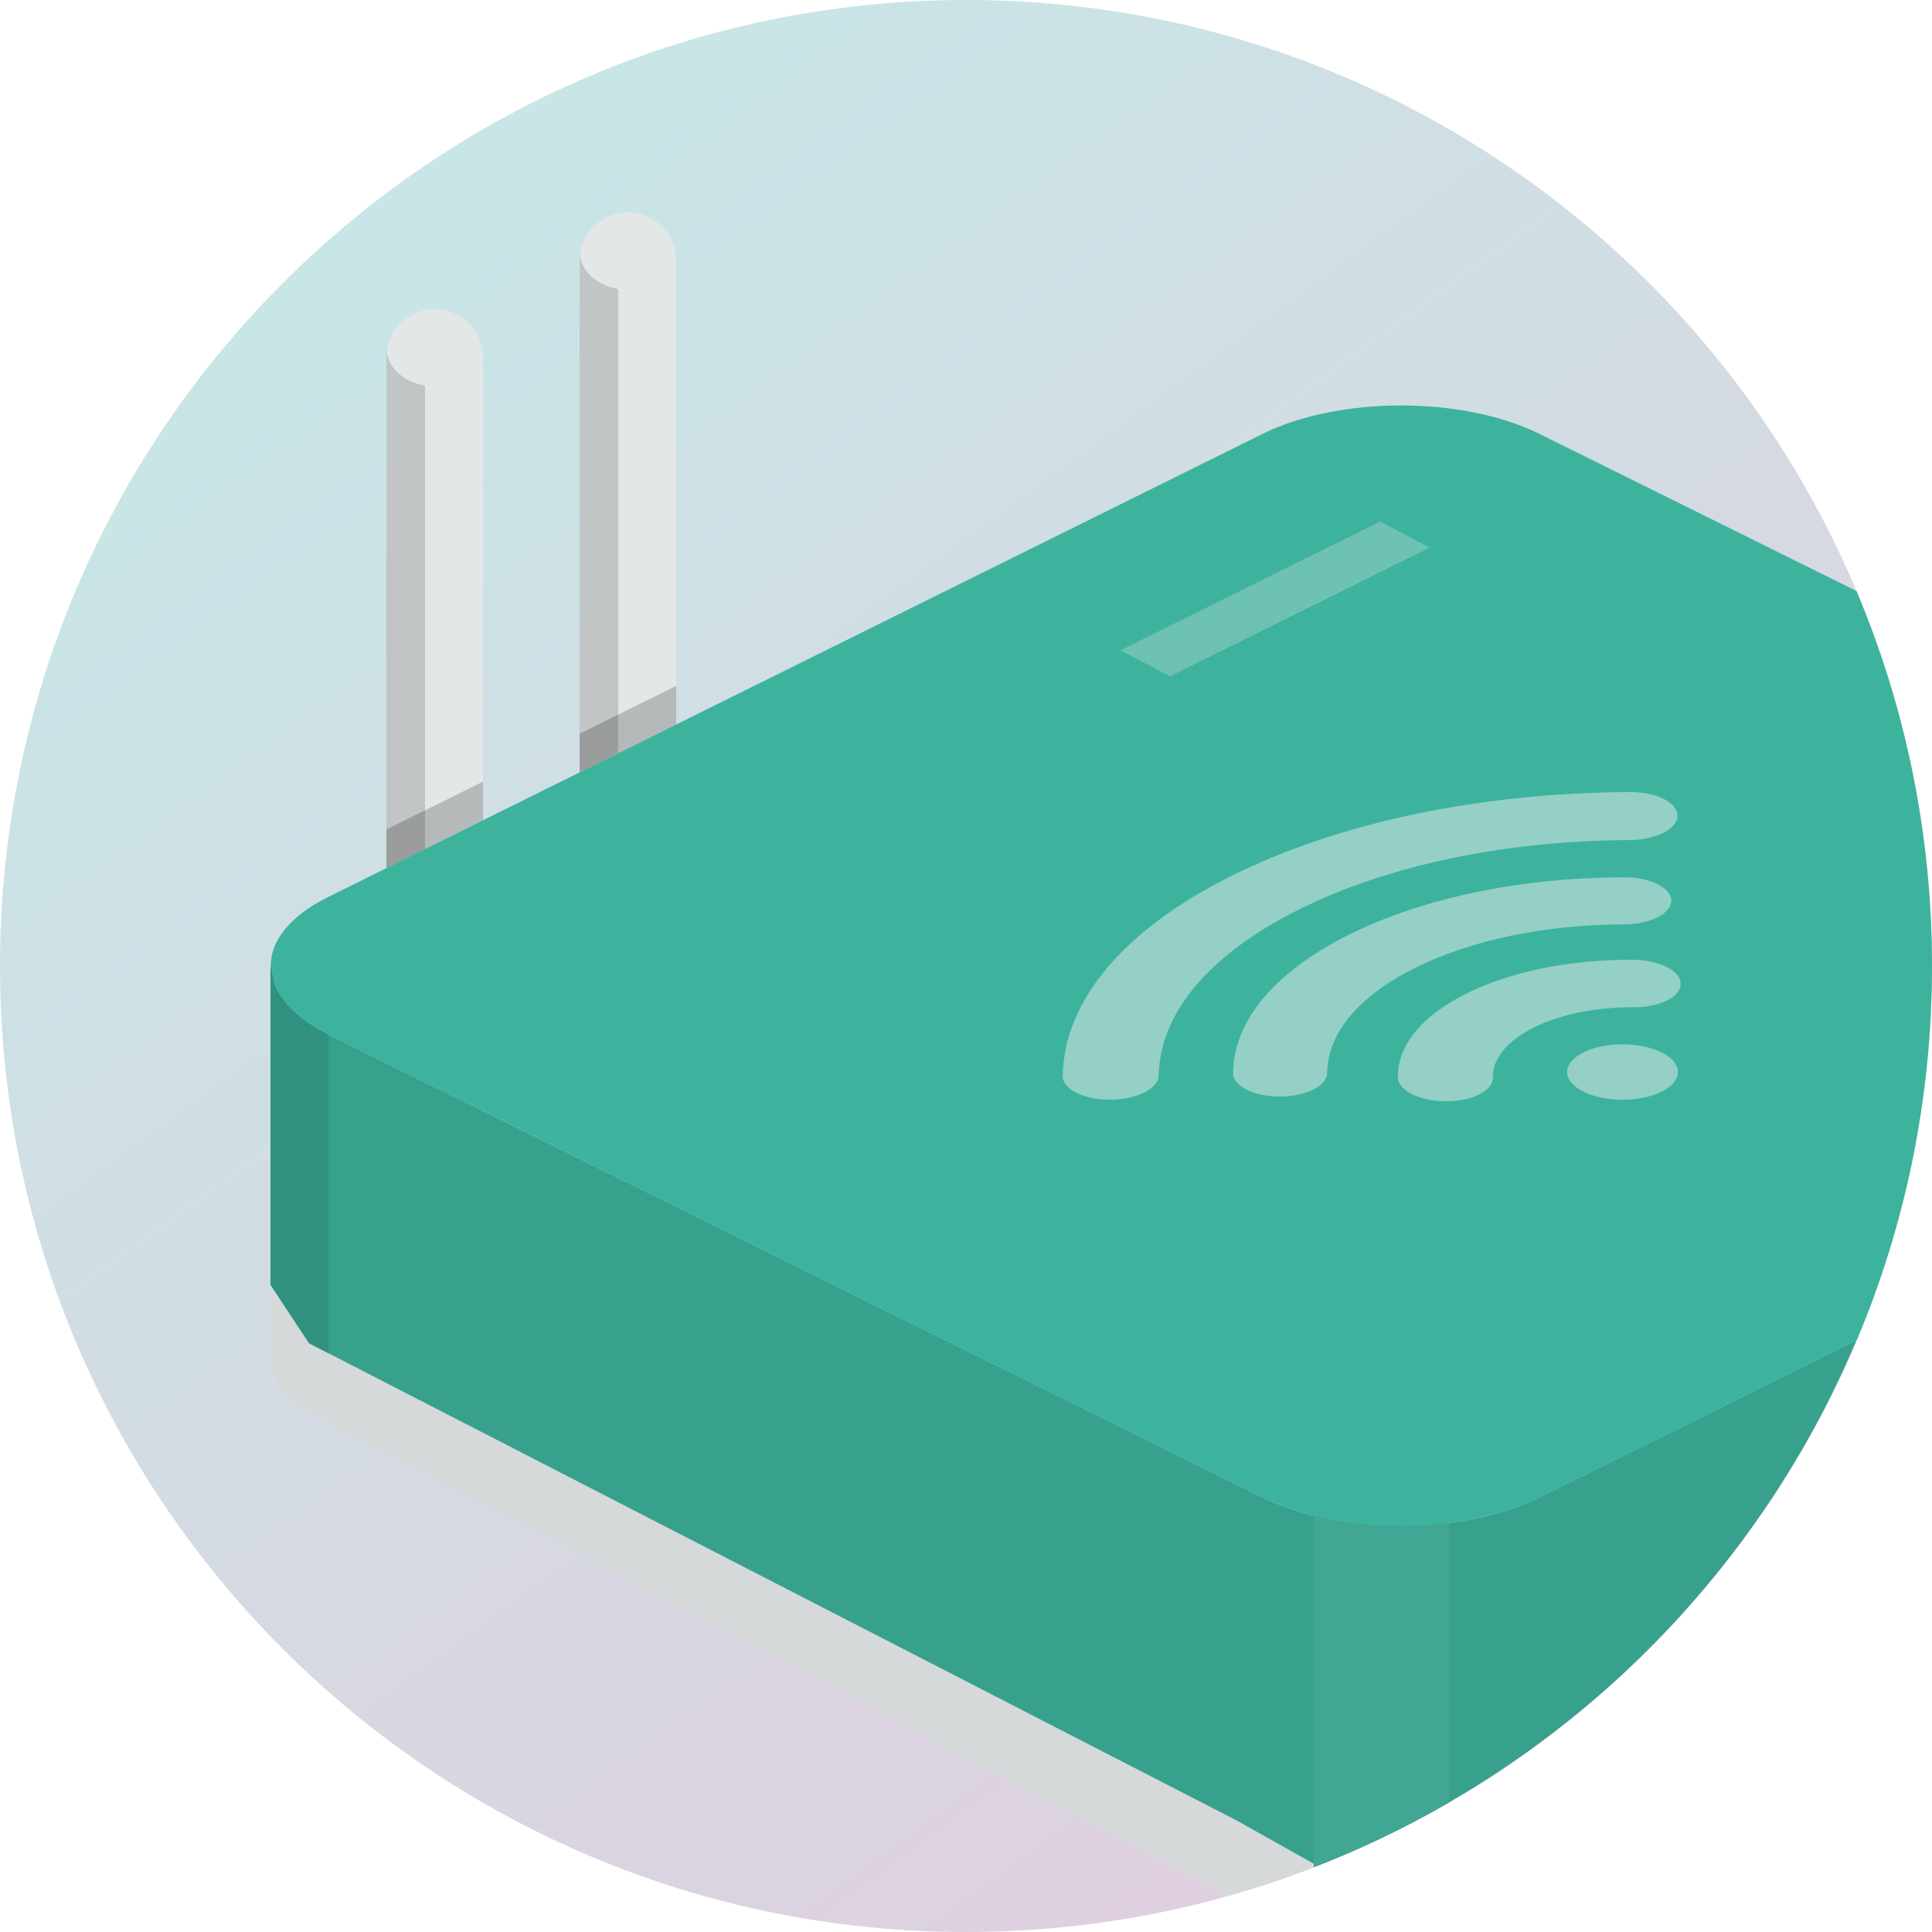 <?xml version="1.0" encoding="UTF-8"?>
<svg width="100px" height="100px" viewBox="0 0 100 100" version="1.1" xmlns="http://www.w3.org/2000/svg" xmlns:xlink="http://www.w3.org/1999/xlink">
    <!-- Generator: Sketch 52.2 (67145) - http://www.bohemiancoding.com/sketch -->
    <title>icon-wifi</title>
    <desc>Created with Sketch.</desc>
    <defs>
        <linearGradient x1="12.906%" y1="0%" x2="85.982%" y2="100%" id="linearGradient-1">
            <stop stop-color="#0FA49F" offset="0%"></stop>
            <stop stop-color="#8C2E74" offset="100%"></stop>
        </linearGradient>
    </defs>
    <g id="icon-wifi" stroke="none" stroke-width="1" fill="none" fill-rule="evenodd">
        <g>
            <path d="M50,0 C77.614,0 100,22.386 100,50 C100,77.614 77.614,100 50,100 C22.386,100 0,77.614 0,50 C0,22.386 22.386,0 50,0 Z" id="Path" fill="url(#linearGradient-1)" fill-rule="nonzero" opacity="0.243"></path>
            <path d="M68.839,96.316 L14,67 L14,70 C14,70 13.775,71.871 16.014,73.062 C23.74,77.135 51.641,91.847 63.55,98.126 C65.356,97.619 67.121,97.016 68.839,96.316 Z" id="Path" fill="#D6D9D9"></path>
            <g id="Group" transform="translate(14, 50)" fill="#37A18E" fill-rule="nonzero">
                <path d="M65.682,27.503 C61.724,29.464 55.308,29.464 51.35,27.503 L2.982,3.532 C1.514,2.804 0.594,1.909 0.214,0.97 L-8.8817842e-15,0.97 L-8.8817842e-15,16.498 L2,19.528 L50,44.222 L54.191,46.571 C66.772,41.652 76.868,31.788 82.092,19.368 L65.682,27.503 Z M83.455,15.739 L83.366,16 L83.455,15.739 Z" id="Shape"></path>
            </g>
            <path d="M22.5,16 C21.119,16 20,17.119 20,18.5 C20,18.672 20.018,18.839 20.05,19 L20,19 L20,51 L25,48 L25,19 L24.95,19 C24.983,18.839 25,18.672 25,18.5 C25,17.119 23.881,16 22.5,16 Z M35,13.5 C35,12.119 33.881,11 32.5,11 C31.119,11 30,12.119 30,13.5 C30,13.672 30.018,13.839 30.051,14 L30,14 L30,46 L35,43 L35,14 L34.949,14 C34.982,13.839 35,13.672 35,13.5 Z" id="Shape" fill="#E4E7E7" fill-rule="nonzero"></path>
            <path d="M20,18 L20,51 L22,48 L22,19.959 C20.859,19.774 20,18.968 20,18 Z M30,13 L30,46 L32,43 L32,14.959 C30.859,14.774 30,13.968 30,13 Z" id="Shape" fill="#C2C5C5" fill-rule="nonzero"></path>
            <g id="Group" transform="translate(20, 35)" fill="#B6B9B9" fill-rule="nonzero">
                <path d="M0,9.934 L5,7.456 L5,5.456 L0,7.934 L0,9.934 Z M15,0.5 L10,2.978 L10,4.978 L15,2.5 L15,0.5 Z" id="Shape"></path>
            </g>
            <path d="M22,41.943 L20,42.934 L20,44.934 L22,43.943 L22,41.943 Z M32,36.986 L30,37.978 L30,39.978 L32,38.986 L32,36.986 Z" id="Shape" fill="#9B9D9D" fill-rule="nonzero"></path>
            <path d="M65.35,22.458 L16.982,46.43 C13.024,48.391 13.024,51.571 16.982,53.533 L65.35,77.503 C69.308,79.464 75.724,79.464 79.682,77.503 L96.11,69.36 C98.614,63.405 100,56.865 100,50 C100,43.117 98.607,36.559 96.092,30.591 L79.682,22.458 C75.724,20.497 69.308,20.497 65.35,22.458 Z" id="Path" fill="#3DB39E"></path>
            <path d="M86.008,54.475 C84.889,53.915 83.074,53.915 81.955,54.475 C80.836,55.036 80.836,55.943 81.955,56.503 C83.074,57.063 84.889,57.063 86.008,56.503 C87.127,55.942 87.127,55.035 86.008,54.475 Z M84.32,43.483 C85.693,43.477 86.815,42.916 86.827,42.229 C86.839,41.542 85.736,40.991 84.363,40.997 C76.59,41.032 69.255,42.578 63.71,45.352 C58.164,48.126 55.072,51.796 55.004,55.686 C54.992,56.373 56.095,56.924 57.467,56.918 C58.154,56.915 58.778,56.773 59.231,56.546 C59.684,56.319 59.968,56.007 59.975,55.664 C60.031,52.438 62.594,49.394 67.194,47.095 C71.791,44.795 77.875,43.512 84.32,43.483 Z M84.061,47.847 C85.406,47.844 86.5,47.296 86.505,46.623 C86.51,45.951 85.425,45.407 84.08,45.41 C78.691,45.422 73.617,46.481 69.792,48.395 C65.967,50.309 63.848,52.847 63.825,55.543 C63.82,56.216 64.905,56.759 66.25,56.756 C66.922,56.755 67.533,56.617 67.975,56.396 C68.418,56.175 68.693,55.87 68.696,55.534 C68.712,53.489 70.319,51.562 73.221,50.111 C76.123,48.659 79.973,47.854 84.061,47.847 Z M86.994,50.917 C86.982,50.238 85.874,49.684 84.517,49.678 C81.242,49.664 78.173,50.29 75.876,51.44 C73.579,52.588 72.329,54.124 72.355,55.762 C72.367,56.442 73.475,56.996 74.833,57.001 C75.511,57.005 76.123,56.869 76.563,56.648 C77.004,56.428 77.274,56.122 77.268,55.783 C77.251,54.8 78.001,53.881 79.378,53.191 C80.754,52.503 82.594,52.127 84.557,52.135 C85.915,52.142 87.006,51.596 86.994,50.917 Z" id="Shape" fill="#94D0C6" fill-rule="nonzero"></path>
            <polygon id="Path" fill="#6DC2B3" points="57.993 33.66 71.431 26.996 74.006 28.341 60.568 35.004 57.993 33.66"></polygon>
            <path d="M17,53.541 L16.982,53.532 C15.514,52.804 14.594,51.909 14.214,50.97 L14,49.98 L14,66.499 L16,69.529 L17.024,70.055 L17,69.772 L17,53.541 Z" id="Path" fill="#319180"></path>
            <path d="M68,78.444 L68,96.647 C70.432,95.708 72.77,94.585 75,93.293 L75,78.815 C72.673,79.105 70.184,78.983 68,78.444 Z" id="Path" fill="#41A694"></path>
        </g>
    </g>
</svg>